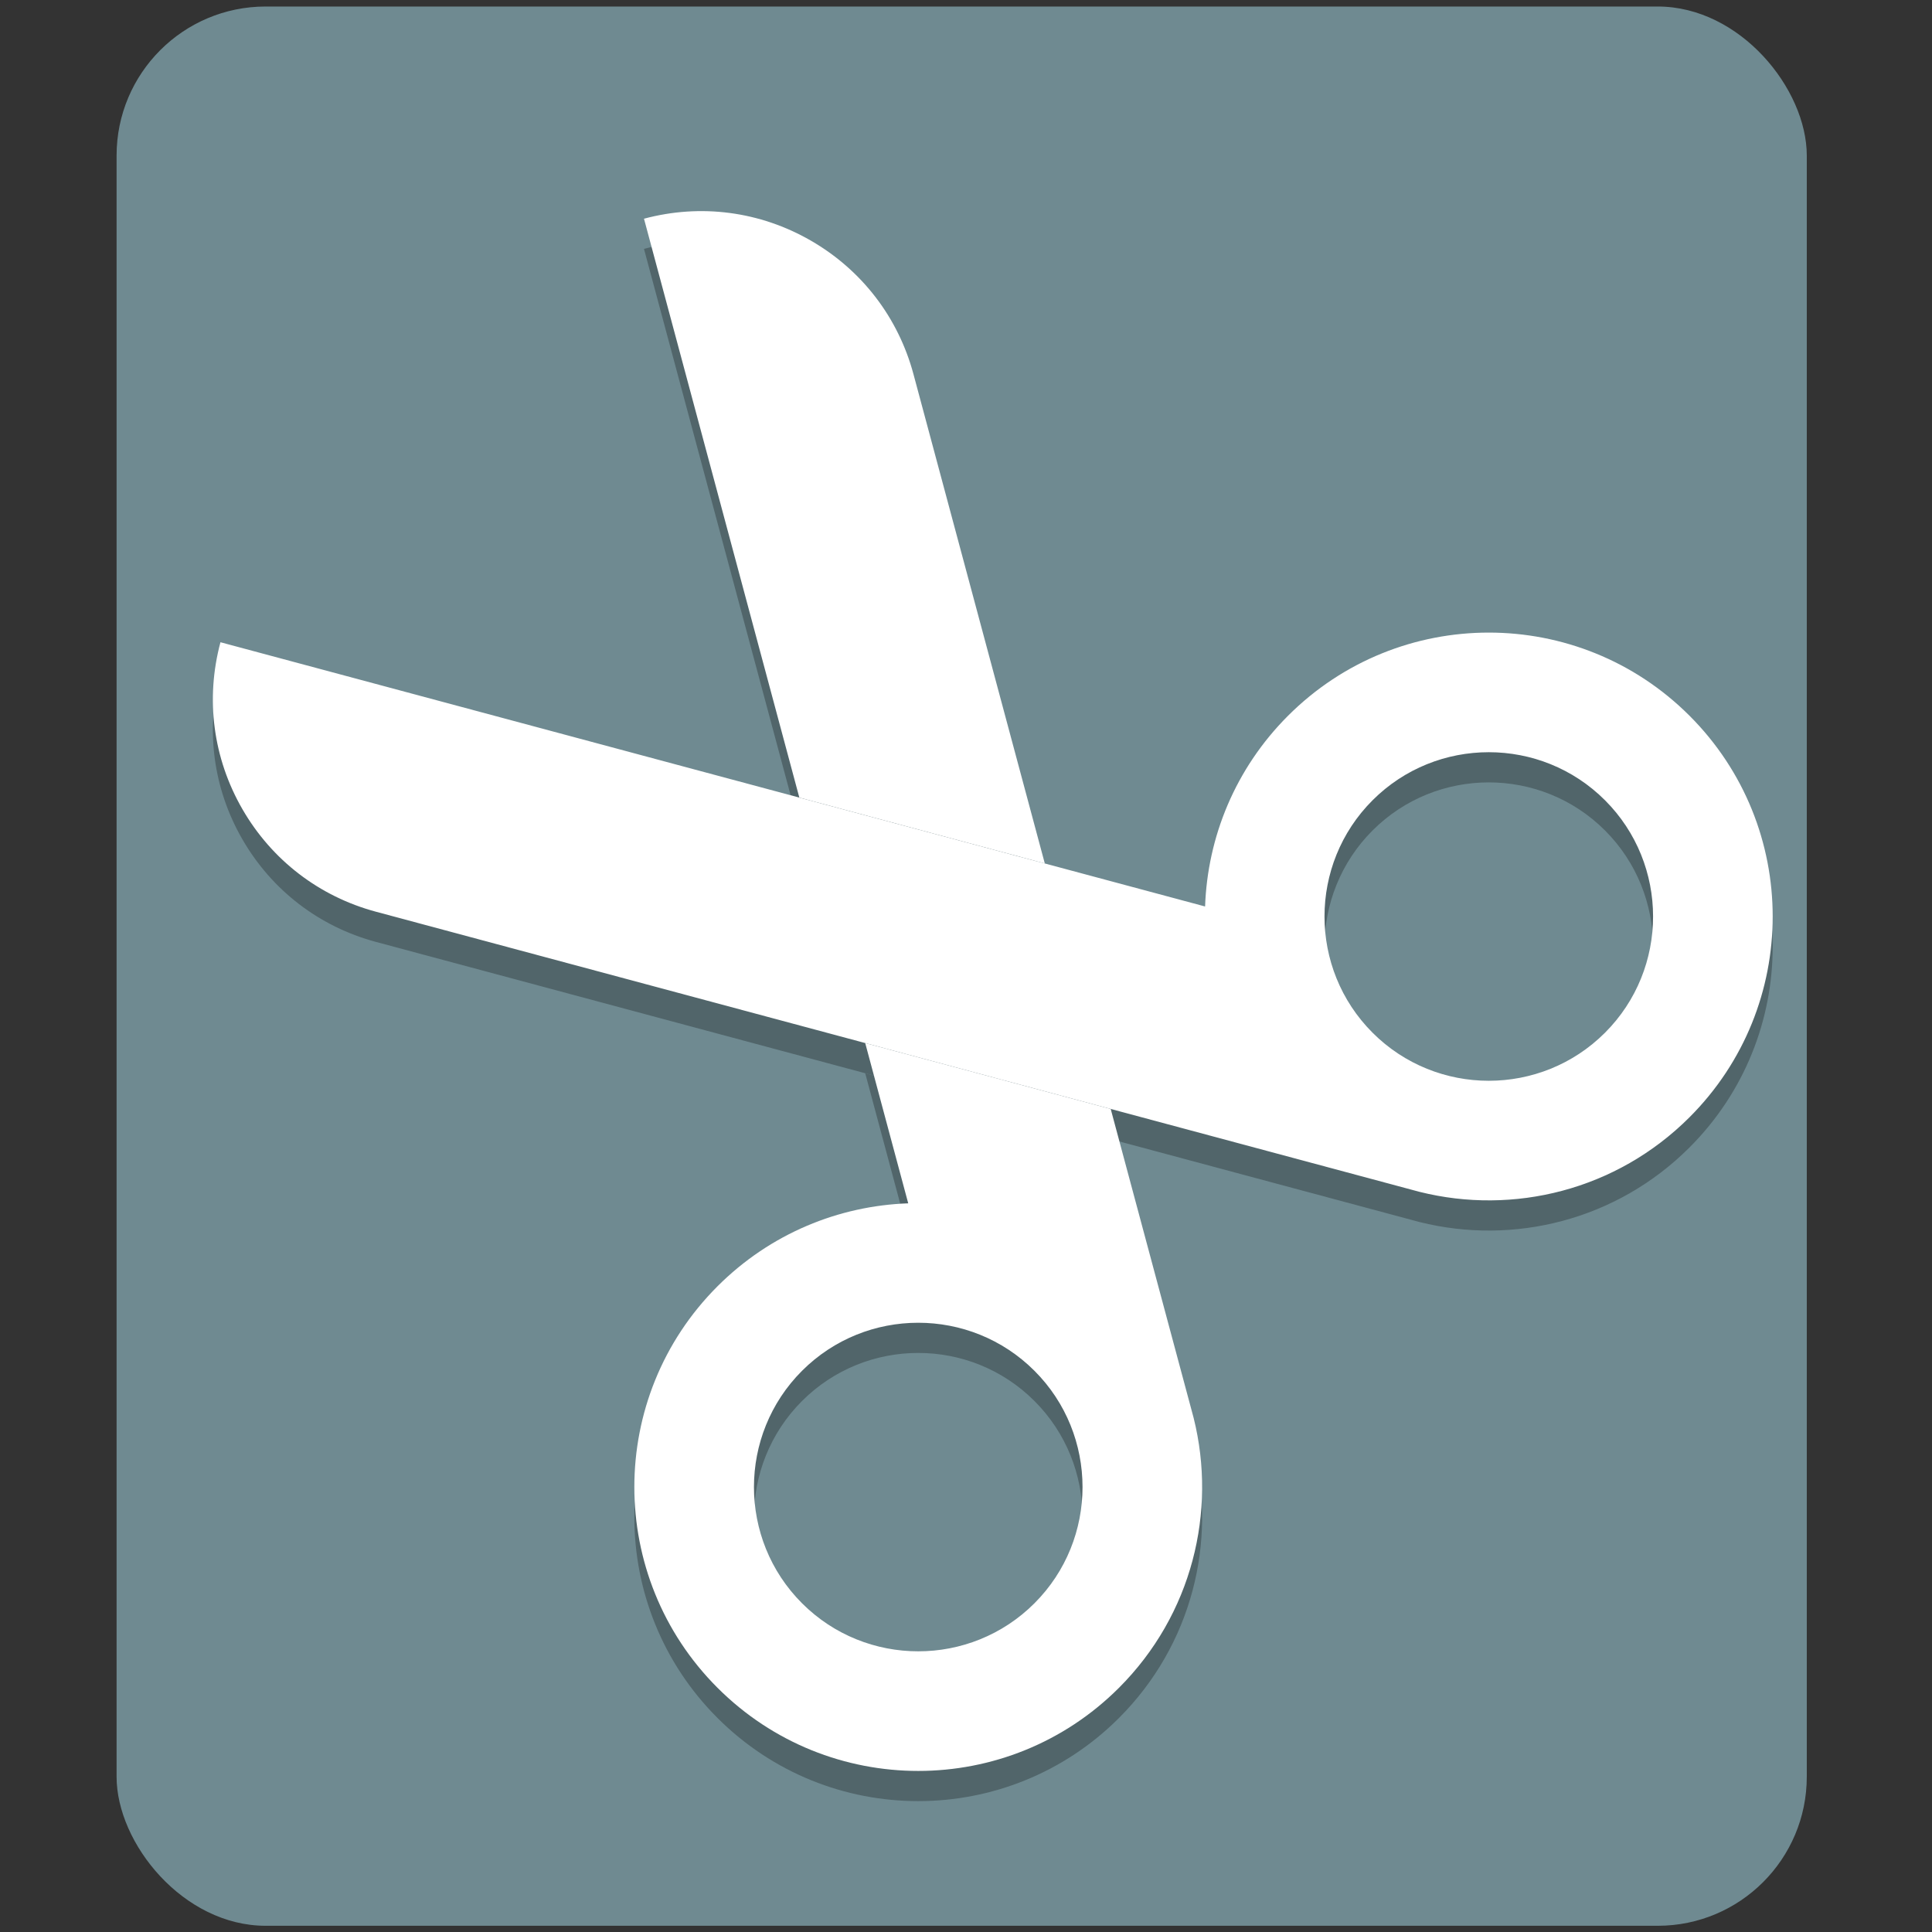 <?xml version="1.0" encoding="UTF-8" standalone="no"?>
<!-- Created with Inkscape (http://www.inkscape.org/) -->

<svg
   xmlns:dc="http://purl.org/dc/elements/1.1/"
   xmlns:cc="http://creativecommons.org/ns#"
   xmlns:rdf="http://www.w3.org/1999/02/22-rdf-syntax-ns#"
   xmlns:svg="http://www.w3.org/2000/svg"
   xmlns="http://www.w3.org/2000/svg"
   xmlns:sodipodi="http://sodipodi.sourceforge.net/DTD/sodipodi-0.dtd"
   xmlns:inkscape="http://www.inkscape.org/namespaces/inkscape"
   width="32"
   height="32"
   id="svg3330"
   version="1.1"
   inkscape:version="0.92.2 2405546, 2018-03-11"
   sodipodi:docname="applications-utilities.svg">
  <rect width="100%" height="100%" fill="#333333" stroke="none"/>
  <defs
     id="defs3332">
    <linearGradient
       gradientUnits="userSpaceOnUse"
       id="linearGradient1022-8-8-3-0-06-59-7-8-0-2"
       x2="0"
       y1="3.007"
       y2="11.024">
      <stop
         offset="0"
         id="stop3001-0-9-4-9-02-6-2-81-9" />
      <stop
         offset="1"
         stop-color="#363636"
         id="stop3003-5-6-6-5-70-7-1-4-9" />
    </linearGradient>
    <linearGradient
       gradientUnits="userSpaceOnUse"
       id="linearGradient1022-8-8-3-0-06-59-7-8-0-2-3"
       x2="0"
       y1="3.007"
       y2="11.024">
      <stop
         offset="0"
         id="stop3001-0-9-4-9-02-6-2-81-9-6" />
      <stop
         offset="1"
         stop-color="#363636"
         id="stop3003-5-6-6-5-70-7-1-4-9-7" />
    </linearGradient>
    <linearGradient
       gradientUnits="userSpaceOnUse"
       id="linearGradient1022-8-8-3-0-06-59-7-8-0-2-3-3"
       x2="0"
       y1="3.007"
       y2="11.024">
      <stop
         offset="0"
         id="stop3001-0-9-4-9-02-6-2-81-9-6-6" />
      <stop
         offset="1"
         stop-color="#363636"
         id="stop3003-5-6-6-5-70-7-1-4-9-7-7" />
    </linearGradient>
  </defs>
  <sodipodi:namedview
     id="base"
     pagecolor="#ffffff"
     bordercolor="#666666"
     borderopacity="1.0"
     inkscape:pageopacity="0.0"
     inkscape:pageshadow="2"
     inkscape:zoom="8"
     inkscape:cx="-44.607204"
     inkscape:cy="14.990694"
     inkscape:document-units="px"
     inkscape:current-layer="capa1"
     showgrid="true"
     inkscape:showpageshadow="false"
     inkscape:window-width="1920"
     inkscape:window-height="1013"
     inkscape:window-x="0"
     inkscape:window-y="0"
     inkscape:window-maximized="1"
     inkscape:snap-to-guides="false"
     inkscape:snap-grids="true"
     showguides="true"
     inkscape:guide-bbox="true">
    <inkscape:grid
       type="xygrid"
       id="grid2990"
       empspacing="5"
       visible="true"
       enabled="true"
       snapvisiblegridlinesonly="true" />
  </sodipodi:namedview>
  <g
     inkscape:label="Capa 1"
     inkscape:groupmode="layer"
     id="capa1"
     transform="translate(0,-1020.362)">
    <rect
       ry="2.469"
       rx="2.469"
       y="1020.47"
       x="1.931"
       height="31.789"
       width="27.995"
       id="rect859"
       style="opacity:1;fill:#6f8a91;fill-opacity:1;stroke:none;stroke-width:0.241;stroke-linecap:round;stroke-linejoin:round;stroke-miterlimit:4;stroke-dasharray:none;stroke-opacity:1;paint-order:stroke fill markers" />
    <g
       style="fill:#000000;fill-opacity:1;opacity:0.273"
       transform="matrix(-0.035,0.035,0.035,0.035,15.209,1019.942)"
       id="g833">
      <path
         inkscape:connector-curvature="0"
         id="path827"
         d="m 129.786,0 c -17.034,9.834 -29.219,25.714 -34.31,44.712 -5.091,18.999 -2.478,38.843 7.356,55.877 L 187.505,247.398 230,173.731 Z"
         style="fill:#000000;fill-opacity:1" />
      <path
         inkscape:connector-curvature="0"
         id="path829"
         d="m 365,270 c -25.028,0 -47.791,9.683 -64.759,25.501 L 272.494,247.398 230,321.077 l 51.985,90.134 c 0.45,0.806 0.91,1.605 1.382,2.397 l 0.134,0.231 C 300.109,441.491 330.392,460 365,460 c 52.467,0 95,-42.533 95,-95 0,-52.467 -42.533,-95 -95,-95 z m 0,150 c -30.327,0 -55,-24.673 -55,-55 0,-30.327 24.673,-55 55,-55 30.327,0 55,24.673 55,55 0,30.327 -24.673,55 -55,55 z"
         style="fill:#000000;fill-opacity:1" />
      <path
         inkscape:connector-curvature="0"
         id="path831"
         d="M 357.167,100.589 C 367.001,83.555 369.614,63.711 364.523,44.712 359.432,25.714 347.248,9.834 330.214,0 L 230,173.731 187.506,247.399 159.759,295.502 C 142.79,279.683 120.028,270 95,270 42.533,270 0,312.533 0,365 c 0,52.467 42.533,95 95,95 34.608,0 64.891,-18.509 81.498,-46.165 0.001,0.004 0.135,-0.228 0.135,-0.228 0.472,-0.791 0.933,-1.591 1.382,-2.397 L 230,321.077 272.494,247.399 Z M 95,420 c -30.327,0 -55,-24.673 -55,-55 0,-30.327 24.673,-55 55,-55 30.327,0 55,24.673 55,55 0,30.327 -24.673,55 -55,55 z"
         style="fill:#000000;fill-opacity:1" />
    </g>
    <g
       id="g8"
       transform="matrix(-0.035,0.035,0.035,0.035,15.209,1019.442)"
       style="fill:#ffffff;fill-opacity:1">
      <path
         style="fill:#ffffff;fill-opacity:1"
         d="m 129.786,0 c -17.034,9.834 -29.219,25.714 -34.31,44.712 -5.091,18.999 -2.478,38.843 7.356,55.877 L 187.505,247.398 230,173.731 Z"
         id="path2"
         inkscape:connector-curvature="0" />
      <path
         style="fill:#ffffff;fill-opacity:1"
         d="m 365,270 c -25.028,0 -47.791,9.683 -64.759,25.501 L 272.494,247.398 230,321.077 l 51.985,90.134 c 0.45,0.806 0.91,1.605 1.382,2.397 l 0.134,0.231 C 300.109,441.491 330.392,460 365,460 c 52.467,0 95,-42.533 95,-95 0,-52.467 -42.533,-95 -95,-95 z m 0,150 c -30.327,0 -55,-24.673 -55,-55 0,-30.327 24.673,-55 55,-55 30.327,0 55,24.673 55,55 0,30.327 -24.673,55 -55,55 z"
         id="path4"
         inkscape:connector-curvature="0" />
      <path
         style="fill:#ffffff;fill-opacity:1"
         d="M 357.167,100.589 C 367.001,83.555 369.614,63.711 364.523,44.712 359.432,25.714 347.248,9.834 330.214,0 L 230,173.731 187.506,247.399 159.759,295.502 C 142.79,279.683 120.028,270 95,270 42.533,270 0,312.533 0,365 c 0,52.467 42.533,95 95,95 34.608,0 64.891,-18.509 81.498,-46.165 0.001,0.004 0.135,-0.228 0.135,-0.228 0.472,-0.791 0.933,-1.591 1.382,-2.397 L 230,321.077 272.494,247.399 Z M 95,420 c -30.327,0 -55,-24.673 -55,-55 0,-30.327 24.673,-55 55,-55 30.327,0 55,24.673 55,55 0,30.327 -24.673,55 -55,55 z"
         id="path6"
         inkscape:connector-curvature="0" />
    </g>
  </g>
</svg>
